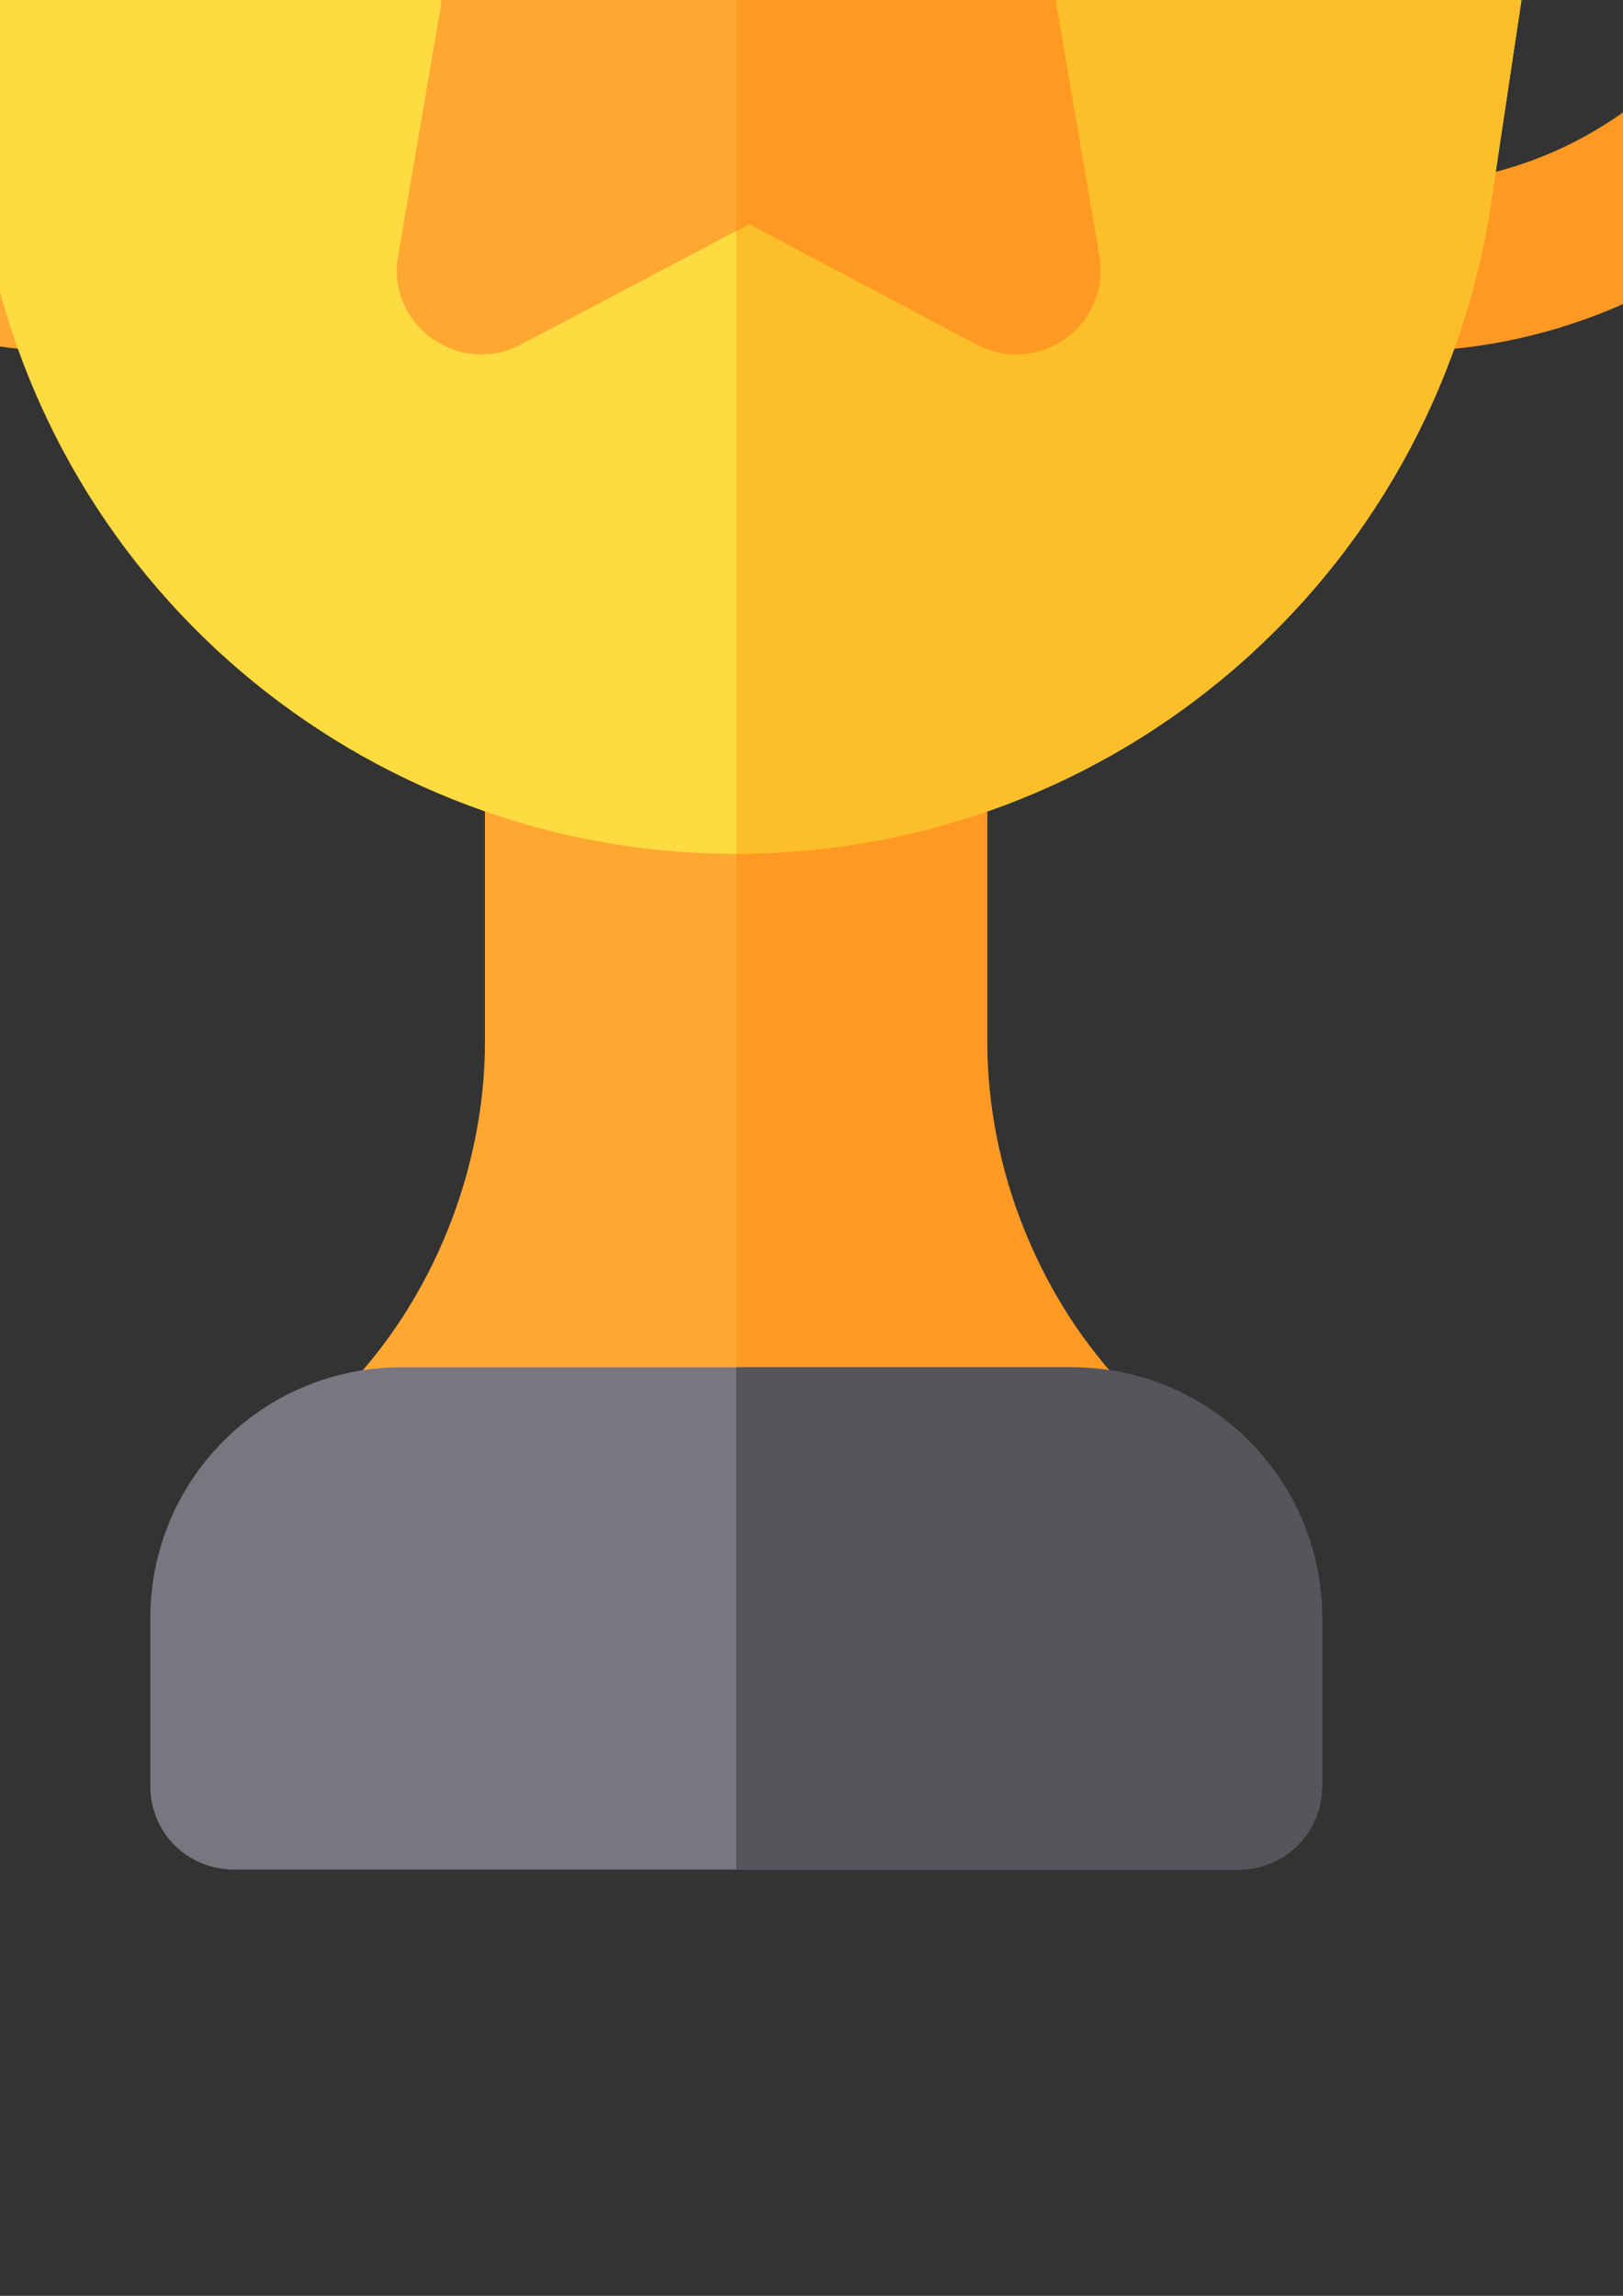 <?xml version="1.0" encoding="UTF-8" standalone="no"?>
<!-- Created with Inkscape (http://www.inkscape.org/) -->

<svg
   xmlns:dc="http://purl.org/dc/elements/1.1/"
   xmlns:cc="http://creativecommons.org/ns#"
   xmlns:rdf="http://www.w3.org/1999/02/22-rdf-syntax-ns#"
   xmlns:svg="http://www.w3.org/2000/svg"
   xmlns="http://www.w3.org/2000/svg"
   xmlns:sodipodi="http://sodipodi.sourceforge.net/DTD/sodipodi-0.dtd"
   xmlns:inkscape="http://www.inkscape.org/namespaces/inkscape"
   width="793.701"
   height="1122.52"
   viewBox="0 0 210 297"
   version="1.1"
   id="svg8"
   inkscape:version="0.92.3 (2405546, 2018-03-11)"
   sodipodi:docname="rank1.svg">
  <rect x="0" y="0" width="210" height="297" fill="#333333" stroke="none"/>
  <defs
     id="defs2">
    <style
       id="style4670">.cls-1{fill:#e85454;}.cls-2{fill:#fff;}.cls-3{fill:#ffa840;}.cls-4{fill:#141f38;}.cls-5{opacity:0.14;}.cls-6{fill:#17292d;}</style>
  </defs>
  <sodipodi:namedview
     id="base"
     pagecolor="#ffffff"
     bordercolor="#666666"
     borderopacity="1.0"
     inkscape:pageopacity="0.0"
     inkscape:pageshadow="2"
     inkscape:zoom="0.175"
     inkscape:cx="237.10947"
     inkscape:cy="877.25954"
     inkscape:document-units="px"
     inkscape:current-layer="layer1"
     showgrid="false"
     inkscape:showpageshadow="false"
     units="px"
     showborder="false"
     inkscape:window-width="1536"
     inkscape:window-height="811"
     inkscape:window-x="1352"
     inkscape:window-y="-8"
     inkscape:window-maximized="1" />
  <g
     inkscape:label="Layer 1"
     inkscape:groupmode="layer"
     id="layer1">
    <g
       id="g4790"
       transform="matrix(0.265,0,0,0.265,27.415,17.589)"
       inkscape:export-xdpi="96.06308"
       inkscape:export-ydpi="96.06308">
      <path
         id="path4705"
         d="m 579.492,105.268 c -22.587,0 -40.865,-18.278 -40.865,-40.865 0,-22.587 18.278,-40.865 40.865,-40.865 80.373,0 152.048,-51.04 178.305,-126.984 l 80.212,-231.702 c 2.874,-10.295 0.479,-23.386 -7.342,-33.722 -7.743,-10.336 -19.713,-16.242 -32.643,-16.242 H 661.222 c -22.587,0 -40.865,-18.278 -40.865,-40.865 0,-22.587 18.278,-40.865 40.865,-40.865 h 136.802 c 38.871,0 74.546,17.76 97.931,48.766 23.386,31.006 30.649,70.198 19.953,107.51 L 835.056,-76.709 C 797.384,32.117 694.664,105.268 579.492,105.268 Z"
         style="fill:#fe9923;stroke-width:2.724"
         inkscape:connector-curvature="0" />
      <g
         id="g4711"
         transform="matrix(2.724,0,0,2.724,-441.429,-548.571)">
        <path
           id="path4707"
           d="M 137.18,240 C 94.905,240 57.2,213.149 43.371,173.203 L 13.928,88.154 C 9.768,73.667 12.434,59.282 21.018,47.9 29.602,36.518 42.698,30 56.965,30 h 50.215 c 8.291,0 15,6.709 15,15 0,8.291 -6.709,15 -15,15 H 56.965 c -4.746,0 -9.141,2.168 -11.982,5.962 -2.871,3.794 -3.75,8.599 -2.461,13.169 l 29.209,84.258 C 81.369,191.265 107.678,210 137.18,210 c 8.291,0 15,6.709 15,15 0,8.291 -6.709,15 -15,15 z"
           style="fill:#fea832"
           inkscape:connector-curvature="0" />
        <path
           id="path4709"
           d="M 326.499,426.499 C 310.301,409.999 301,386.499 301,363.699 V 311.1 c 0,-9.901 -9.302,-17.1 -18.9,-14.399 -8.101,2.098 -17.098,3.3 -26.1,3.3 -9.002,0 -17.999,-1.201 -26.1,-3.3 C 220.302,294 211,301.199 211,311.1 v 52.599 c 0,22.8 -9.302,46.3 -25.499,62.8 -9.599,9.3 -3,25.501 10.499,25.501 h 120 c 13.499,0 20.098,-16.201 10.499,-25.501 z"
           style="fill:#fea832"
           inkscape:connector-curvature="0" />
      </g>
      <path
         id="path4713"
         d="M 664.65,-548.571 H -152.649 c -25.342,0 -44.137,22.07 -40.048,46.586 l 80.095,534.514 c 27.794,185.527 186.347,317.929 368.602,317.929 183.892,0 340.808,-134.037 368.602,-317.929 l 80.095,-534.514 c 4.089,-24.516 -14.706,-46.586 -40.048,-46.586 z"
         style="fill:#fedb41;stroke-width:2.724"
         inkscape:connector-curvature="0" />
      <path
         id="path4715"
         d="m 448.063,613.353 c 26.151,25.336 8.173,69.473 -28.603,69.473 H 256 V 268.728 c 24.522,0 49.035,-3.272 71.105,-8.99 26.148,-7.356 51.49,12.257 51.49,39.23 V 442.265 c 0,62.115 25.342,126.136 69.468,171.088 z"
         style="fill:#fe9923;stroke-width:2.724"
         inkscape:connector-curvature="0" />
      <path
         id="path4717"
         d="m 479.94,-223.289 -125.049,-18.795 -56.388,-112.787 c -7.364,-16.346 -26.159,-23.699 -42.502,-20.432 -13.069,1.637 -24.522,8.17 -30.24,20.432 l -56.399,112.787 -125.049,18.795 c -33.501,4.904 -46.572,45.769 -22.876,69.468 l 90.72,88.271 -21.25,124.232 c -5.727,33.507 29.431,58.843 59.66,43.314 l 105.434,-55.576 6.544,-3.266 111.142,58.843 c 30.251,15.529 65.387,-9.808 59.66,-43.314 l -21.25,-124.232 90.728,-88.271 c 23.707,-23.699 10.628,-64.564 -22.884,-69.468 z"
         style="fill:#fea832;stroke-width:2.724"
         inkscape:connector-curvature="0" />
      <path
         id="path4719"
         d="M 704.697,-501.985 624.602,32.528 C 596.808,216.421 439.892,350.458 256,350.458 v -899.029 h 408.65 c 25.342,0 44.137,22.07 40.048,46.586 z"
         style="fill:#fcbf29;stroke-width:2.724"
         inkscape:connector-curvature="0" />
      <path
         id="path4721"
         d="m 502.827,-153.819 -90.728,88.271 21.25,124.232 c 5.727,33.507 -29.412,58.843 -59.66,43.314 L 262.544,43.153 l -6.544,3.266 V -375.304 c 16.343,-3.266 35.138,4.087 42.502,20.432 l 56.388,112.787 125.049,18.795 c 33.512,4.904 46.592,45.769 22.887,69.47 z"
         style="fill:#fe9923;stroke-width:2.724"
         inkscape:connector-curvature="0" />
      <path
         id="path4723"
         d="M 419.46,601.096 H 92.54 c -67.841,0 -122.595,54.756 -122.595,122.595 v 81.73 c 0,22.882 17.978,40.865 40.865,40.865 H 501.19 c 22.887,0 40.865,-17.983 40.865,-40.865 v -81.73 c 0,-67.839 -54.754,-122.595 -122.595,-122.595 z"
         style="fill:#787780;stroke-width:2.724"
         inkscape:connector-curvature="0" />
      <path
         id="path4725"
         d="m 542.055,723.691 v 81.73 c 0,22.882 -17.978,40.865 -40.865,40.865 H 256 v -245.19 h 163.46 c 67.841,0 122.595,54.756 122.595,122.595 z"
         style="fill:#57555c;stroke-width:2.724"
         inkscape:connector-curvature="0" />
      <g
         id="g4727" />
      <g
         id="g4729" />
      <g
         id="g4731" />
      <g
         id="g4733" />
      <g
         id="g4735" />
      <g
         id="g4737" />
      <g
         id="g4739" />
      <g
         id="g4741" />
      <g
         id="g4743" />
      <g
         id="g4745" />
      <g
         id="g4747" />
      <g
         id="g4749" />
      <g
         id="g4751" />
      <g
         id="g4753" />
      <g
         id="g4755" />
    </g>
    <g
       id="g4703"
       transform="matrix(0.232,0.128,-0.128,0.232,-34.647,-183.547)"
       inkscape:export-xdpi="96.06308"
       inkscape:export-ydpi="96.06308">
      <path
         id="path4676"
         d="m 287.86,394.14 38.14,104.75 28,-34.6 a 25.28,25.28 0 0 1 24.45,-8.89 l 43.91,9 -41.31,-114 a 191.38,191.38 0 0 1 -93.19,43.74 z"
         class="cls-1"
         inkscape:connector-curvature="0"
         style="fill:#e85454" />
      <path
         id="path4678"
         d="M 130.92,350.34 89.26,464 133.49,455.44 A 25.25,25.25 0 0 1 158,464.3 l 28,34.59 38.3,-104.72 a 191.38,191.38 0 0 1 -93.38,-43.83 z"
         class="cls-1"
         inkscape:connector-curvature="0"
         style="fill:#e85454" />
      <path
         id="path4680"
         d="m 256,396.8 c -105.87,0 -192,-86.13 -192,-192 0,-105.87 86.13,-192 192,-192 105.87,0 192,86.13 192,192 0,105.87 -86.13,192 -192,192 z"
         class="cls-2"
         inkscape:connector-curvature="0"
         style="fill:#ffffff" />
      <path
         id="path4682"
         d="M 256,345.6 C 178.36,345.6 115.2,282.44 115.2,204.8 115.2,127.16 178.36,64 256,64 c 77.64,0 140.8,63.16 140.8,140.8 0,77.64 -63.16,140.8 -140.8,140.8 z"
         class="cls-3"
         inkscape:connector-curvature="0"
         style="fill:#ffa840" />
      <path
         id="path4684"
         d="M 396,354.3 A 204.22,204.22 0 0 0 460.8,204.8 C 460.8,91.69 369.11,0 256,0 142.89,0 51.2,91.69 51.2,204.8 A 204.22,204.22 0 0 0 116,354.3 L 77.57,460 a 12.51,12.51 0 0 0 11.67,16.78 12.88,12.88 0 0 0 2.44,-0.24 L 135.94,468 a 12.49,12.49 0 0 1 12.08,4.4 l 28.38,35 a 12.49,12.49 0 0 0 21.45,-3.6 l 34.76,-95.51 a 205.2,205.2 0 0 0 46.77,0 l 34.76,95.51 a 12.49,12.49 0 0 0 21.45,3.6 l 28.38,-35 a 12.49,12.49 0 0 1 12.08,-4.4 l 44.24,8.57 a 12.88,12.88 0 0 0 2.44,0.24 12.51,12.51 0 0 0 11.7,-16.81 z m -214.25,119 -13.81,-17 A 38.1,38.1 0 0 0 131.1,442.89 L 109.54,447 137,371.51 a 203.86,203.86 0 0 0 70,32.19 z M 76.8,204.8 C 76.8,106 157.19,25.6 256,25.6 354.81,25.6 435.2,106 435.2,204.8 435.2,303.6 354.81,384 256,384 157.19,384 76.8,303.61 76.8,204.8 Z m 304.13,238 a 38.1,38.1 0 0 0 -36.84,13.41 l -13.81,17 L 305,403.69 A 203.85,203.85 0 0 0 375,371.5 L 402.46,447 Z M 256,51.2 A 153.6,153.6 0 1 0 409.6,204.8 153.6,153.6 0 0 0 256,51.2 Z m 0,281.6 a 128,128 0 1 1 128,-128 128.14,128.14 0 0 1 -128,128 z M 281.6,148 v 113.58 c 0,5.45 -1.76,7.22 -7.21,7.22 h -14.25 c -5.45,0 -7.21,-1.76 -7.21,-7.22 V 176 l -17.06,9.68 c -4.76,2.82 -8.45,1.94 -10.91,-2.81 l -6.16,-11.09 c -2.28,-4.75 -1.4,-6.86 3.52,-9.68 l 31.84,-18.47 a 19,19 0 0 1 10.2,-2.82 h 10 c 5.48,-0.01 7.24,1.75 7.24,7.19 z"
         class="cls-4"
         inkscape:connector-curvature="0"
         style="fill:#141f38" />
      <g
         id="g4688"
         class="cls-5"
         style="opacity:0.14">
        <path
           id="path4686"
           d="M 281.6,345.6 A 128,128 0 1 1 409.37,213.08 c 0.15,-2.74 0.23,-5.5 0.23,-8.28 A 153.61,153.61 0 1 0 353.39,323.57 127.39,127.39 0 0 1 281.6,345.6 Z"
           class="cls-6"
           inkscape:connector-curvature="0"
           style="fill:#17292d" />
      </g>
    </g>
  </g>
</svg>
